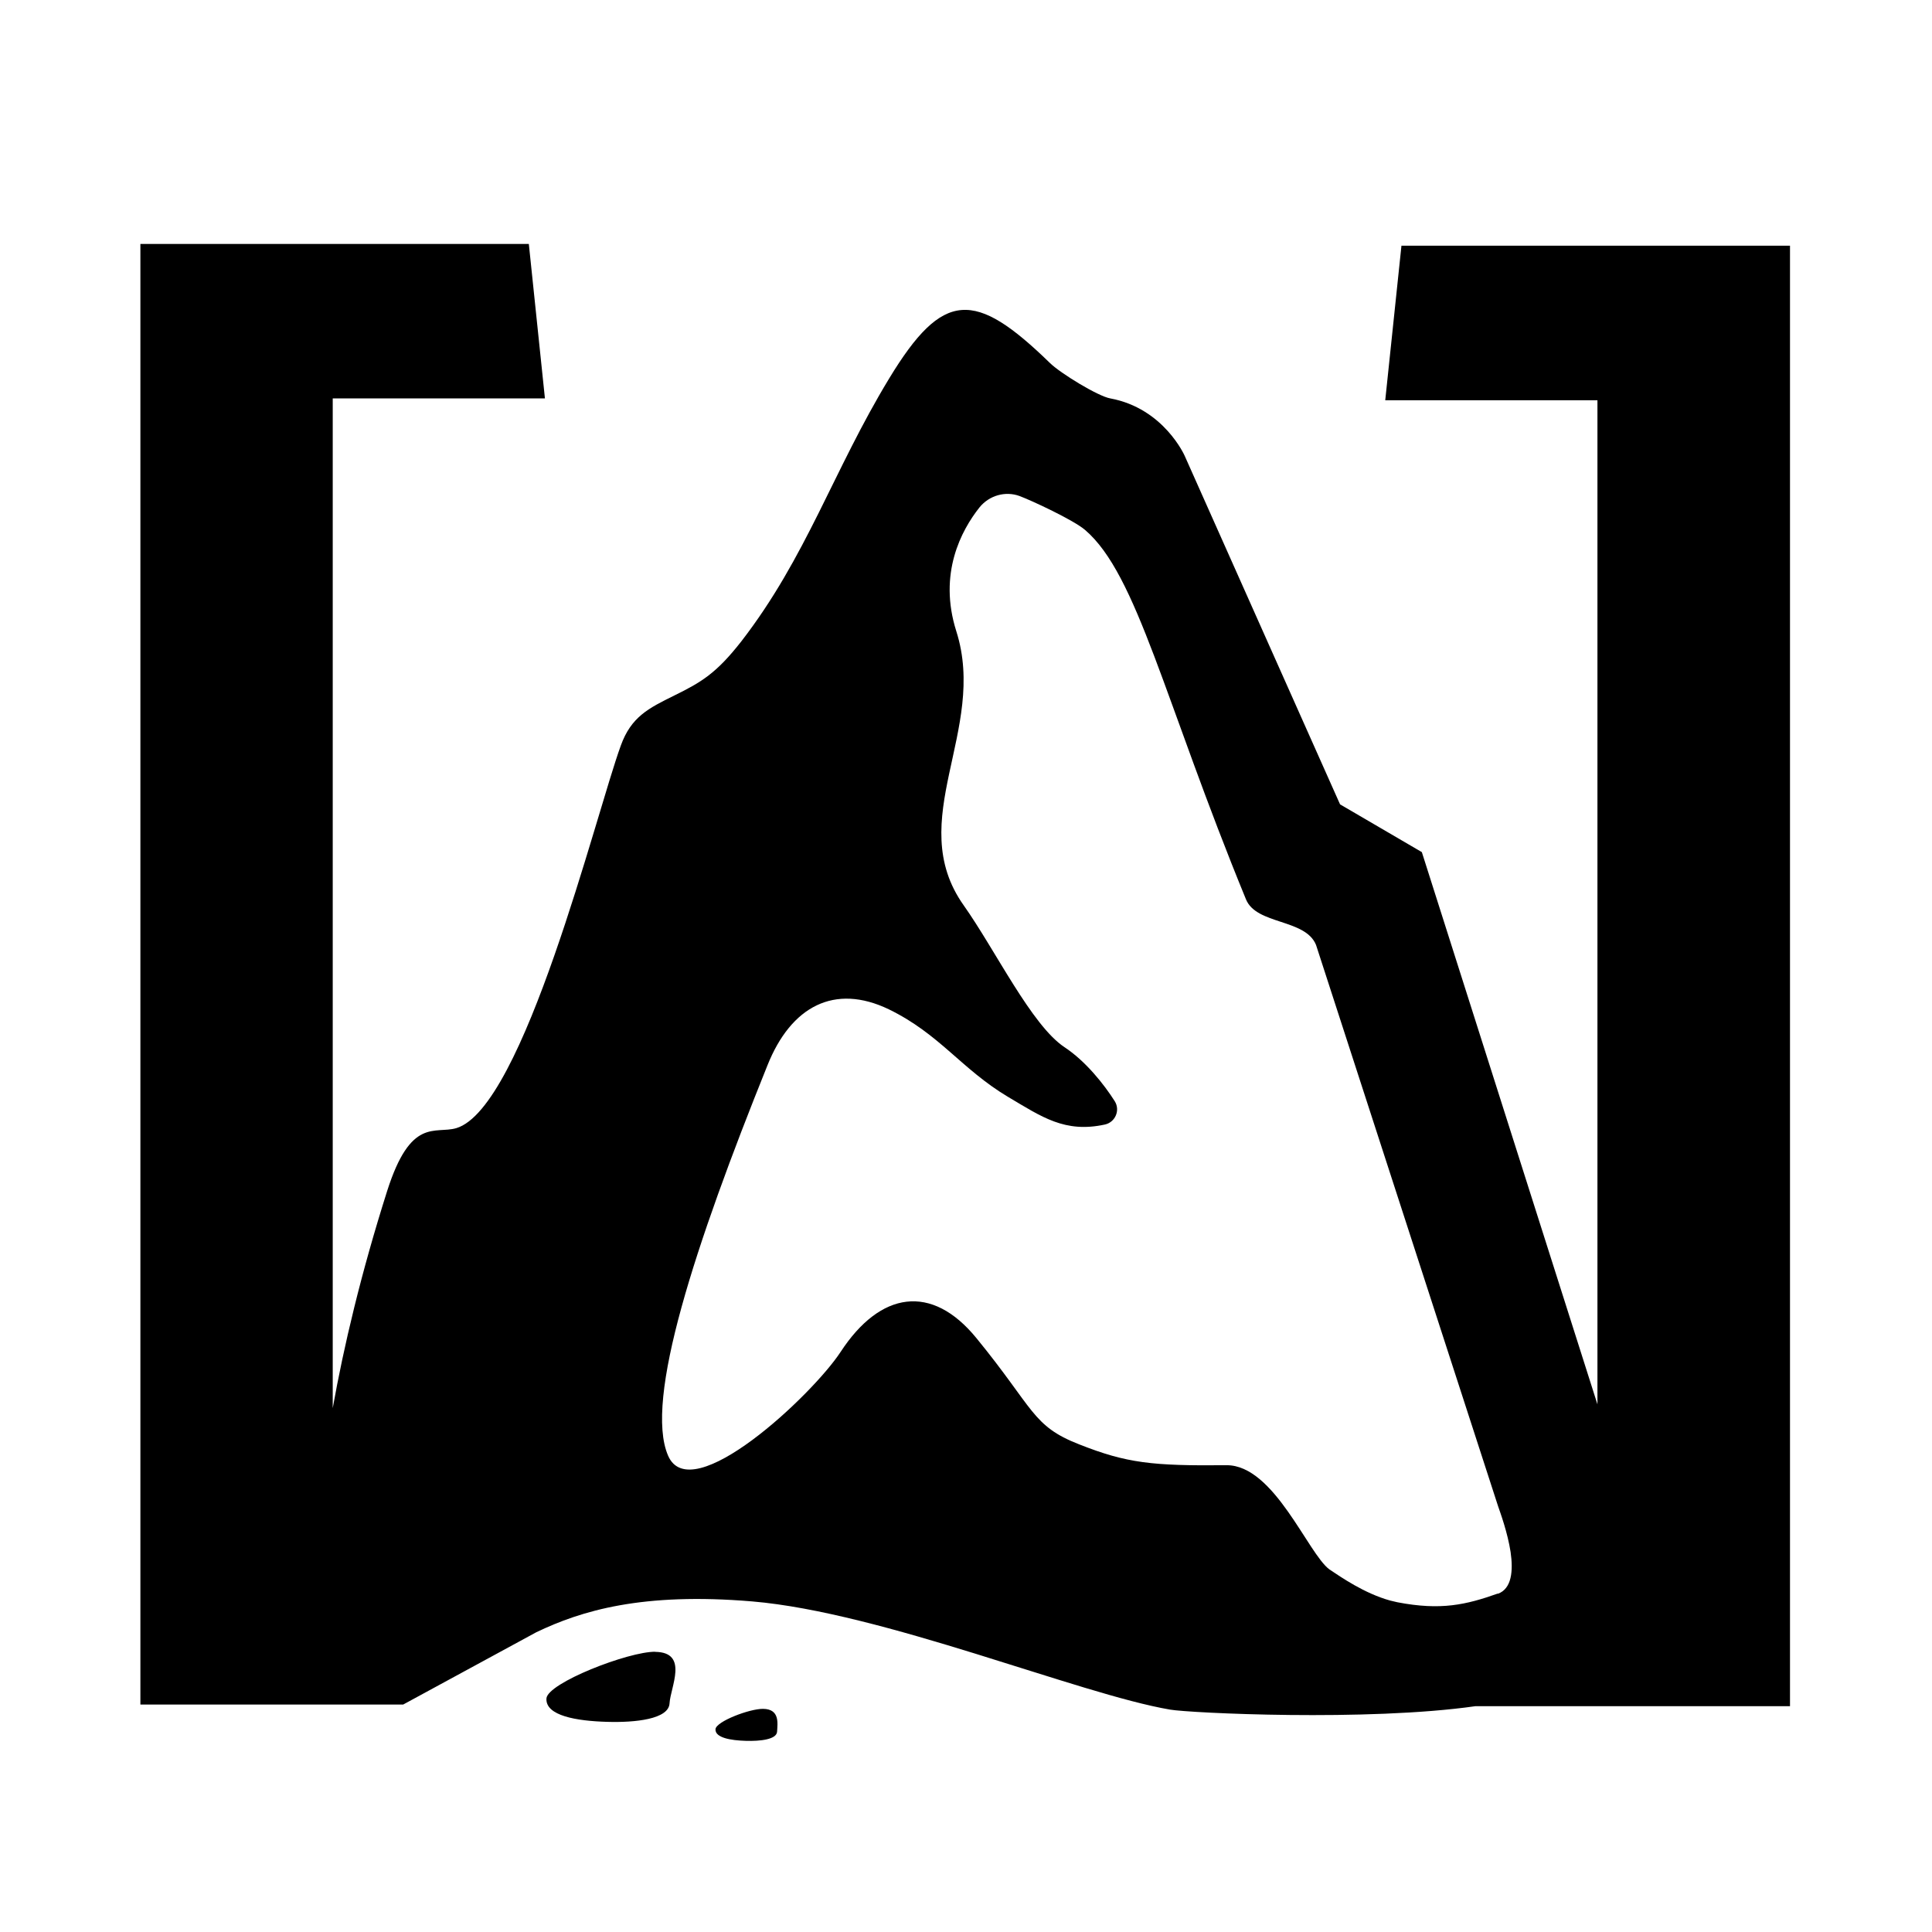 <?xml version="1.0" encoding="UTF-8"?>
<svg id="Layer_1" data-name="Layer 1" xmlns="http://www.w3.org/2000/svg" viewBox="0 0 180 180">
  <defs>
    <style>
      .cls-1 {
        fill: black;
        stroke-width: 0px;
      }
    </style>
  </defs>
  <path class="cls-1" d="m130.57,22.89l-1.51,14.4h19.77v93.55l-16.36-51.45-7.62-4.45-14.47-32.46s-1.93-4.43-6.93-5.36c-1.13-.19-4.67-2.35-5.64-3.31-6.97-6.78-9.94-6.85-14.98,1.47-5.2,8.57-7.7,16.63-13.76,24.47-2.33,2.98-3.71,3.8-6.25,5.05-2.42,1.19-4.02,2-4.98,4.66-2.34,6.42-9.04,33.8-15.34,35.65-1.99.57-4.23-1.06-6.43,5.85-2.45,7.72-4.05,14.52-5.07,20.23V37.12h19.77l-1.5-14.39H13.08v136.08h24.48l12.41-6.74c4.2-2.01,9.86-3.73,20.11-2.87,12.15,1.03,30.4,8.62,38.93,10.08,1.85.32,18.37,1.12,28.46-.32h29.3V22.89h-36.19Zm8.97,125.58c-2.94,1.04-5.29,1.59-9.34.81-.23-.05-.45-.1-.68-.16-2.42-.67-4.59-2.19-5.66-2.9-2-1.47-5.15-9.72-9.57-9.71-6.94.07-9.31-.19-13.74-1.94-4.41-1.72-4.18-3.3-9.57-9.89-4.18-5.13-8.97-4.37-12.66,1.27-2.63,4.02-13.95,14.65-16.08,9.66-2.23-5.18,2.49-19.55,9.26-36.35,2.2-5.52,6.26-7.65,11.3-5.23,4.75,2.31,6.76,5.56,11.11,8.16,3.16,1.87,5.29,3.39,9.03,2.58.96-.21,1.45-1.32.92-2.17-.98-1.55-2.71-3.74-4.69-5.04-3.07-2.05-6.42-9.02-9.39-13.22-5.61-7.92,2.25-16.3-.68-25.52-1.71-5.38.47-9.42,2.16-11.55.9-1.11,2.4-1.54,3.72-1.06,1.11.41,5.02,2.23,6.11,3.16,4.87,4.16,7.37,15.85,15,34.43.98,2.37,5.52,1.79,6.52,4.23l16.97,52.32c.2.58.88,2.43,1.16,4.25.25,1.73.12,3.42-1.19,3.89Zm-78.48,5.43c3.13.05,1.4,3.29,1.32,4.8-.08,1.47-3.18,1.8-5.82,1.72-2.85-.08-5.74-.57-5.65-2.17.07-1.44,7.64-4.39,10.15-4.36Zm10.04,5.31c1.57.02,1.34,1.36,1.3,2.12-.04.74-1.59.9-2.91.86-1.42-.04-2.87-.29-2.83-1.08.04-.72,3.18-1.92,4.44-1.9Z"/>
</svg>